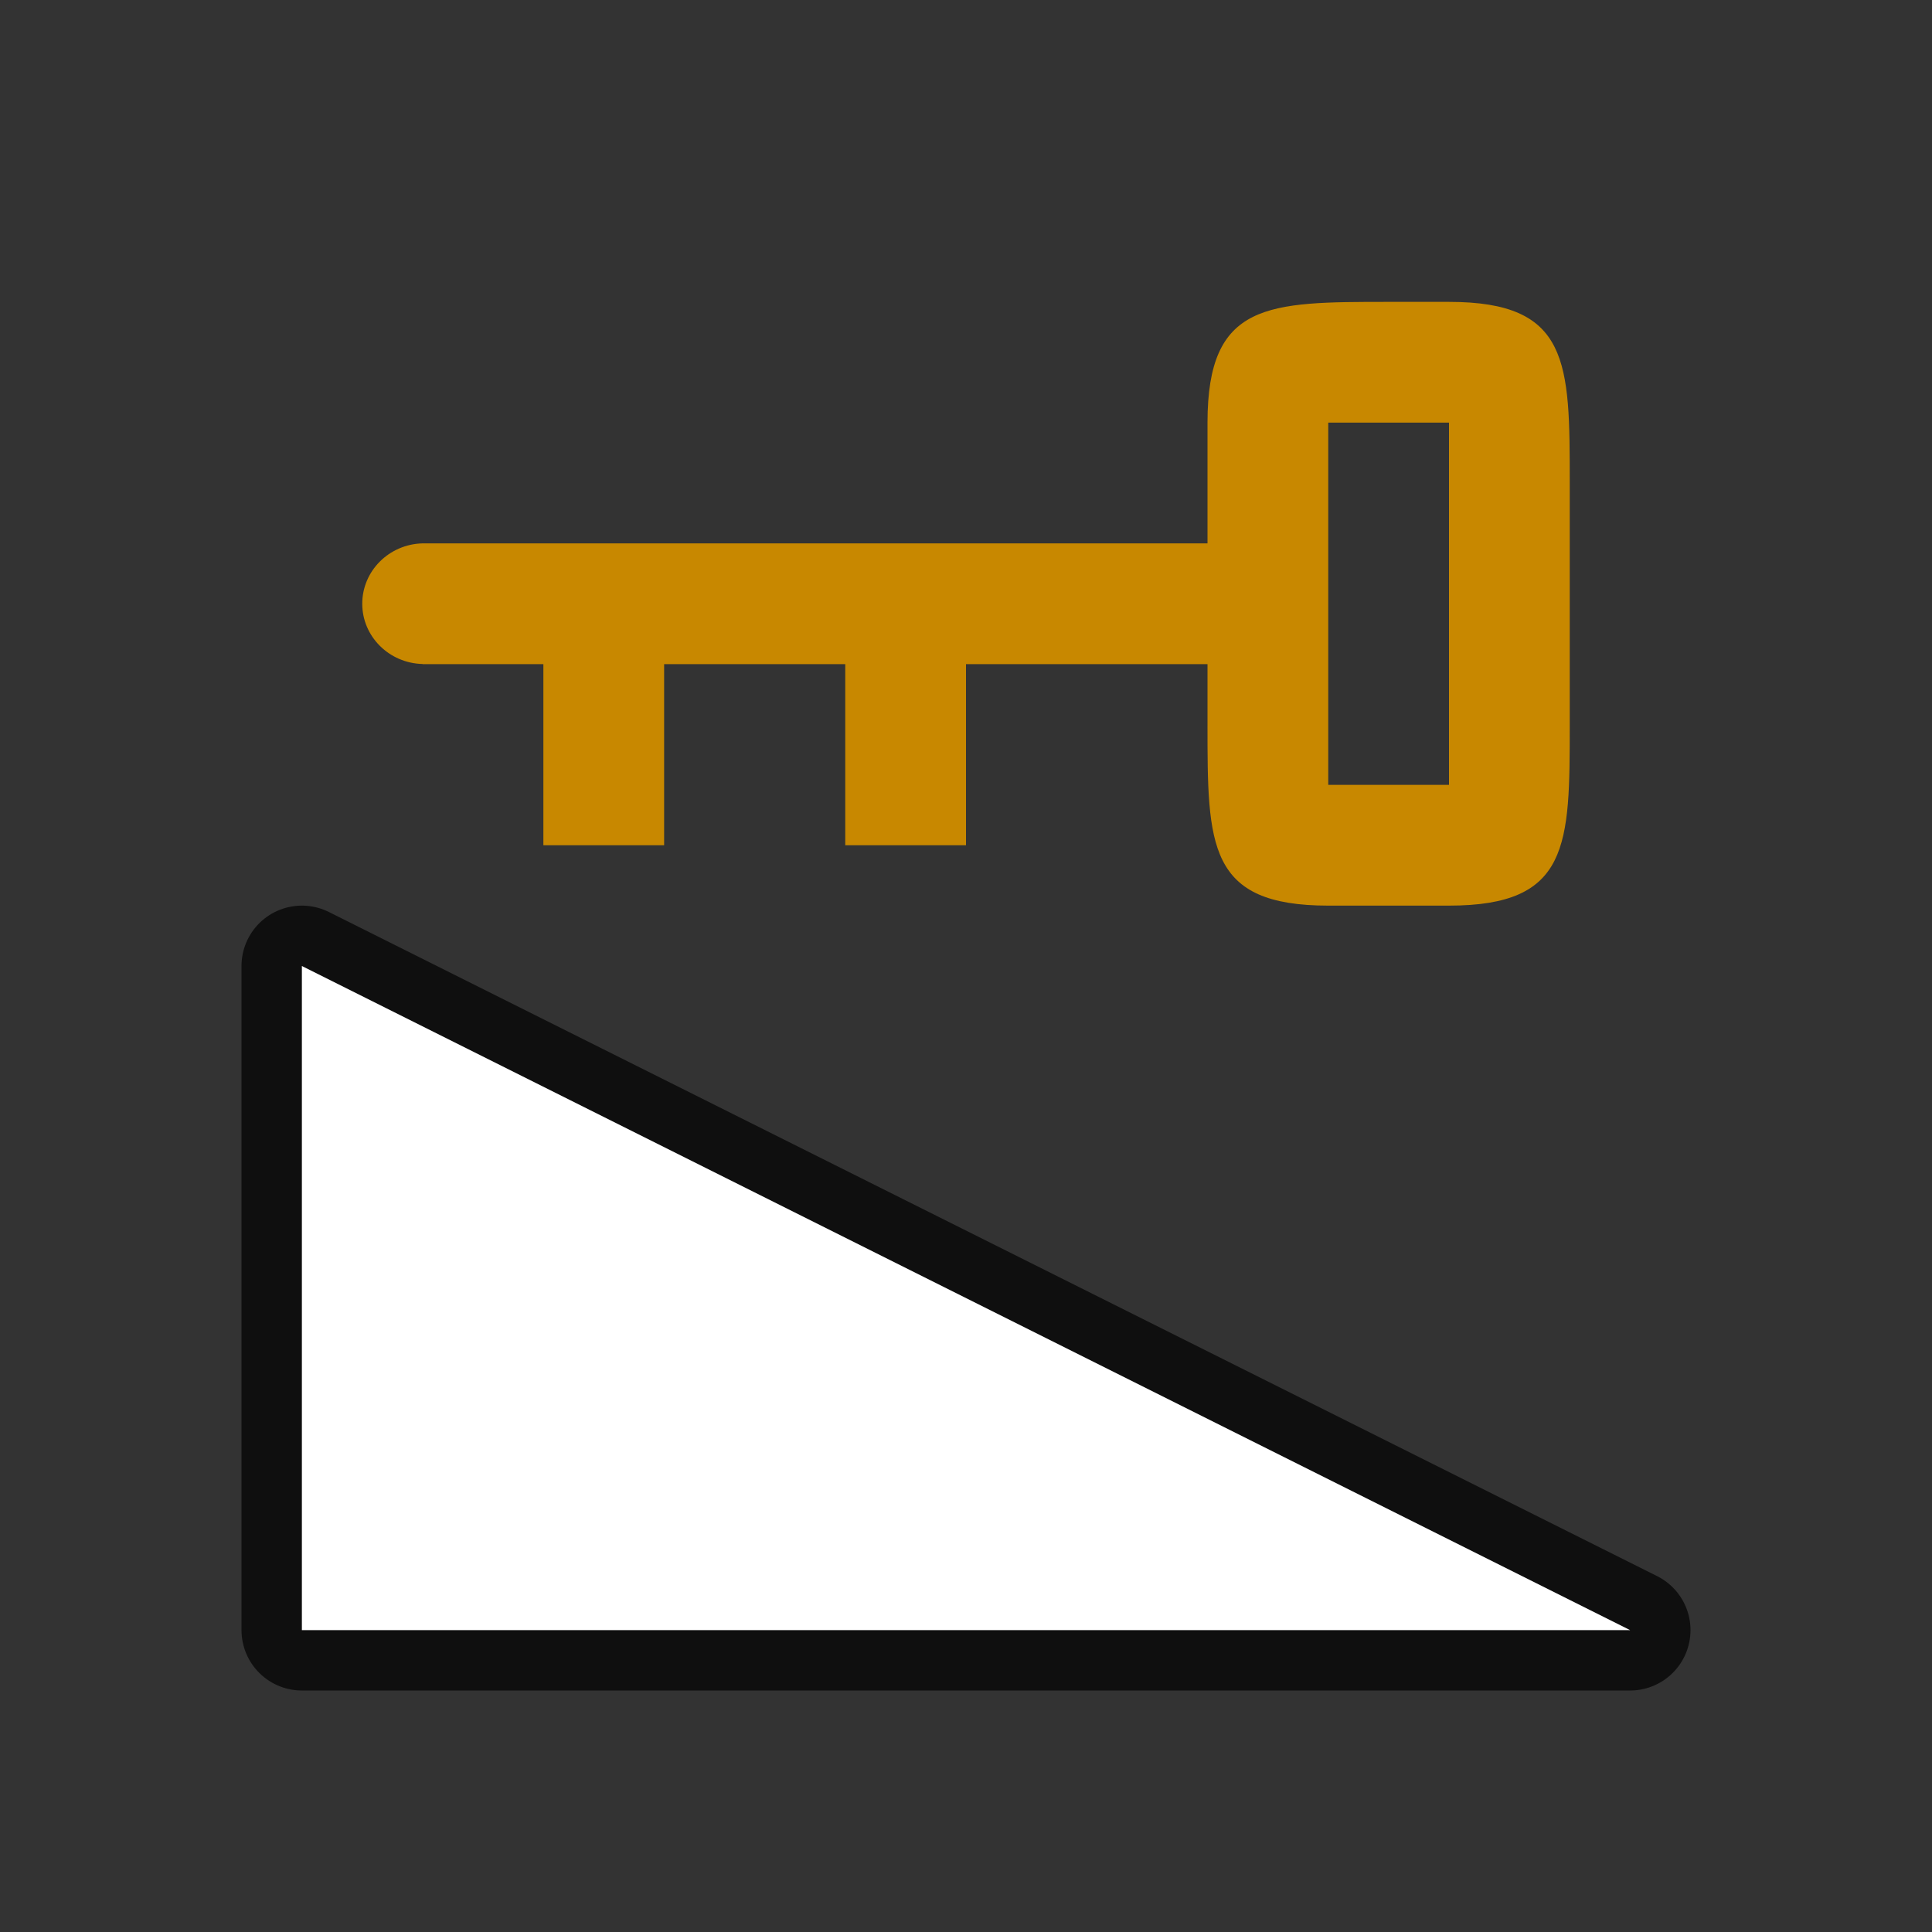 <svg viewBox="0 0 32 32" xmlns="http://www.w3.org/2000/svg"><rect x="0" y="0" width="32" height="32" fill="#333333" stroke="none"/><path d="M20 7v2H7c-.556.013-1 .457-1 1 0 .542.445.985 1 .998V11h2v3h2v-3h3v3h2v-3h4v1c0 2 0 3 2 3h2c2 0 2-1 2-3V8c0-2 0-3-2-3h-1c-2 0-3 0-3 2zm2 0h2v6h-2z" style="fill:#C88800;fill-opacity:1"/><path d="M27 27H5V16l22 11" style="opacity:.7;fill:#000;fill-opacity:1;stroke:#000;stroke-width:2;stroke-linecap:round;stroke-linejoin:round;stroke-miterlimit:4;stroke-dasharray:none;stroke-opacity:1"/><path style="fill:#fff;fill-opacity:1;stroke:none;stroke-width:1px;stroke-linecap:butt;stroke-linejoin:miter;stroke-opacity:1" d="M27 27H5V16l22 11"/></svg>